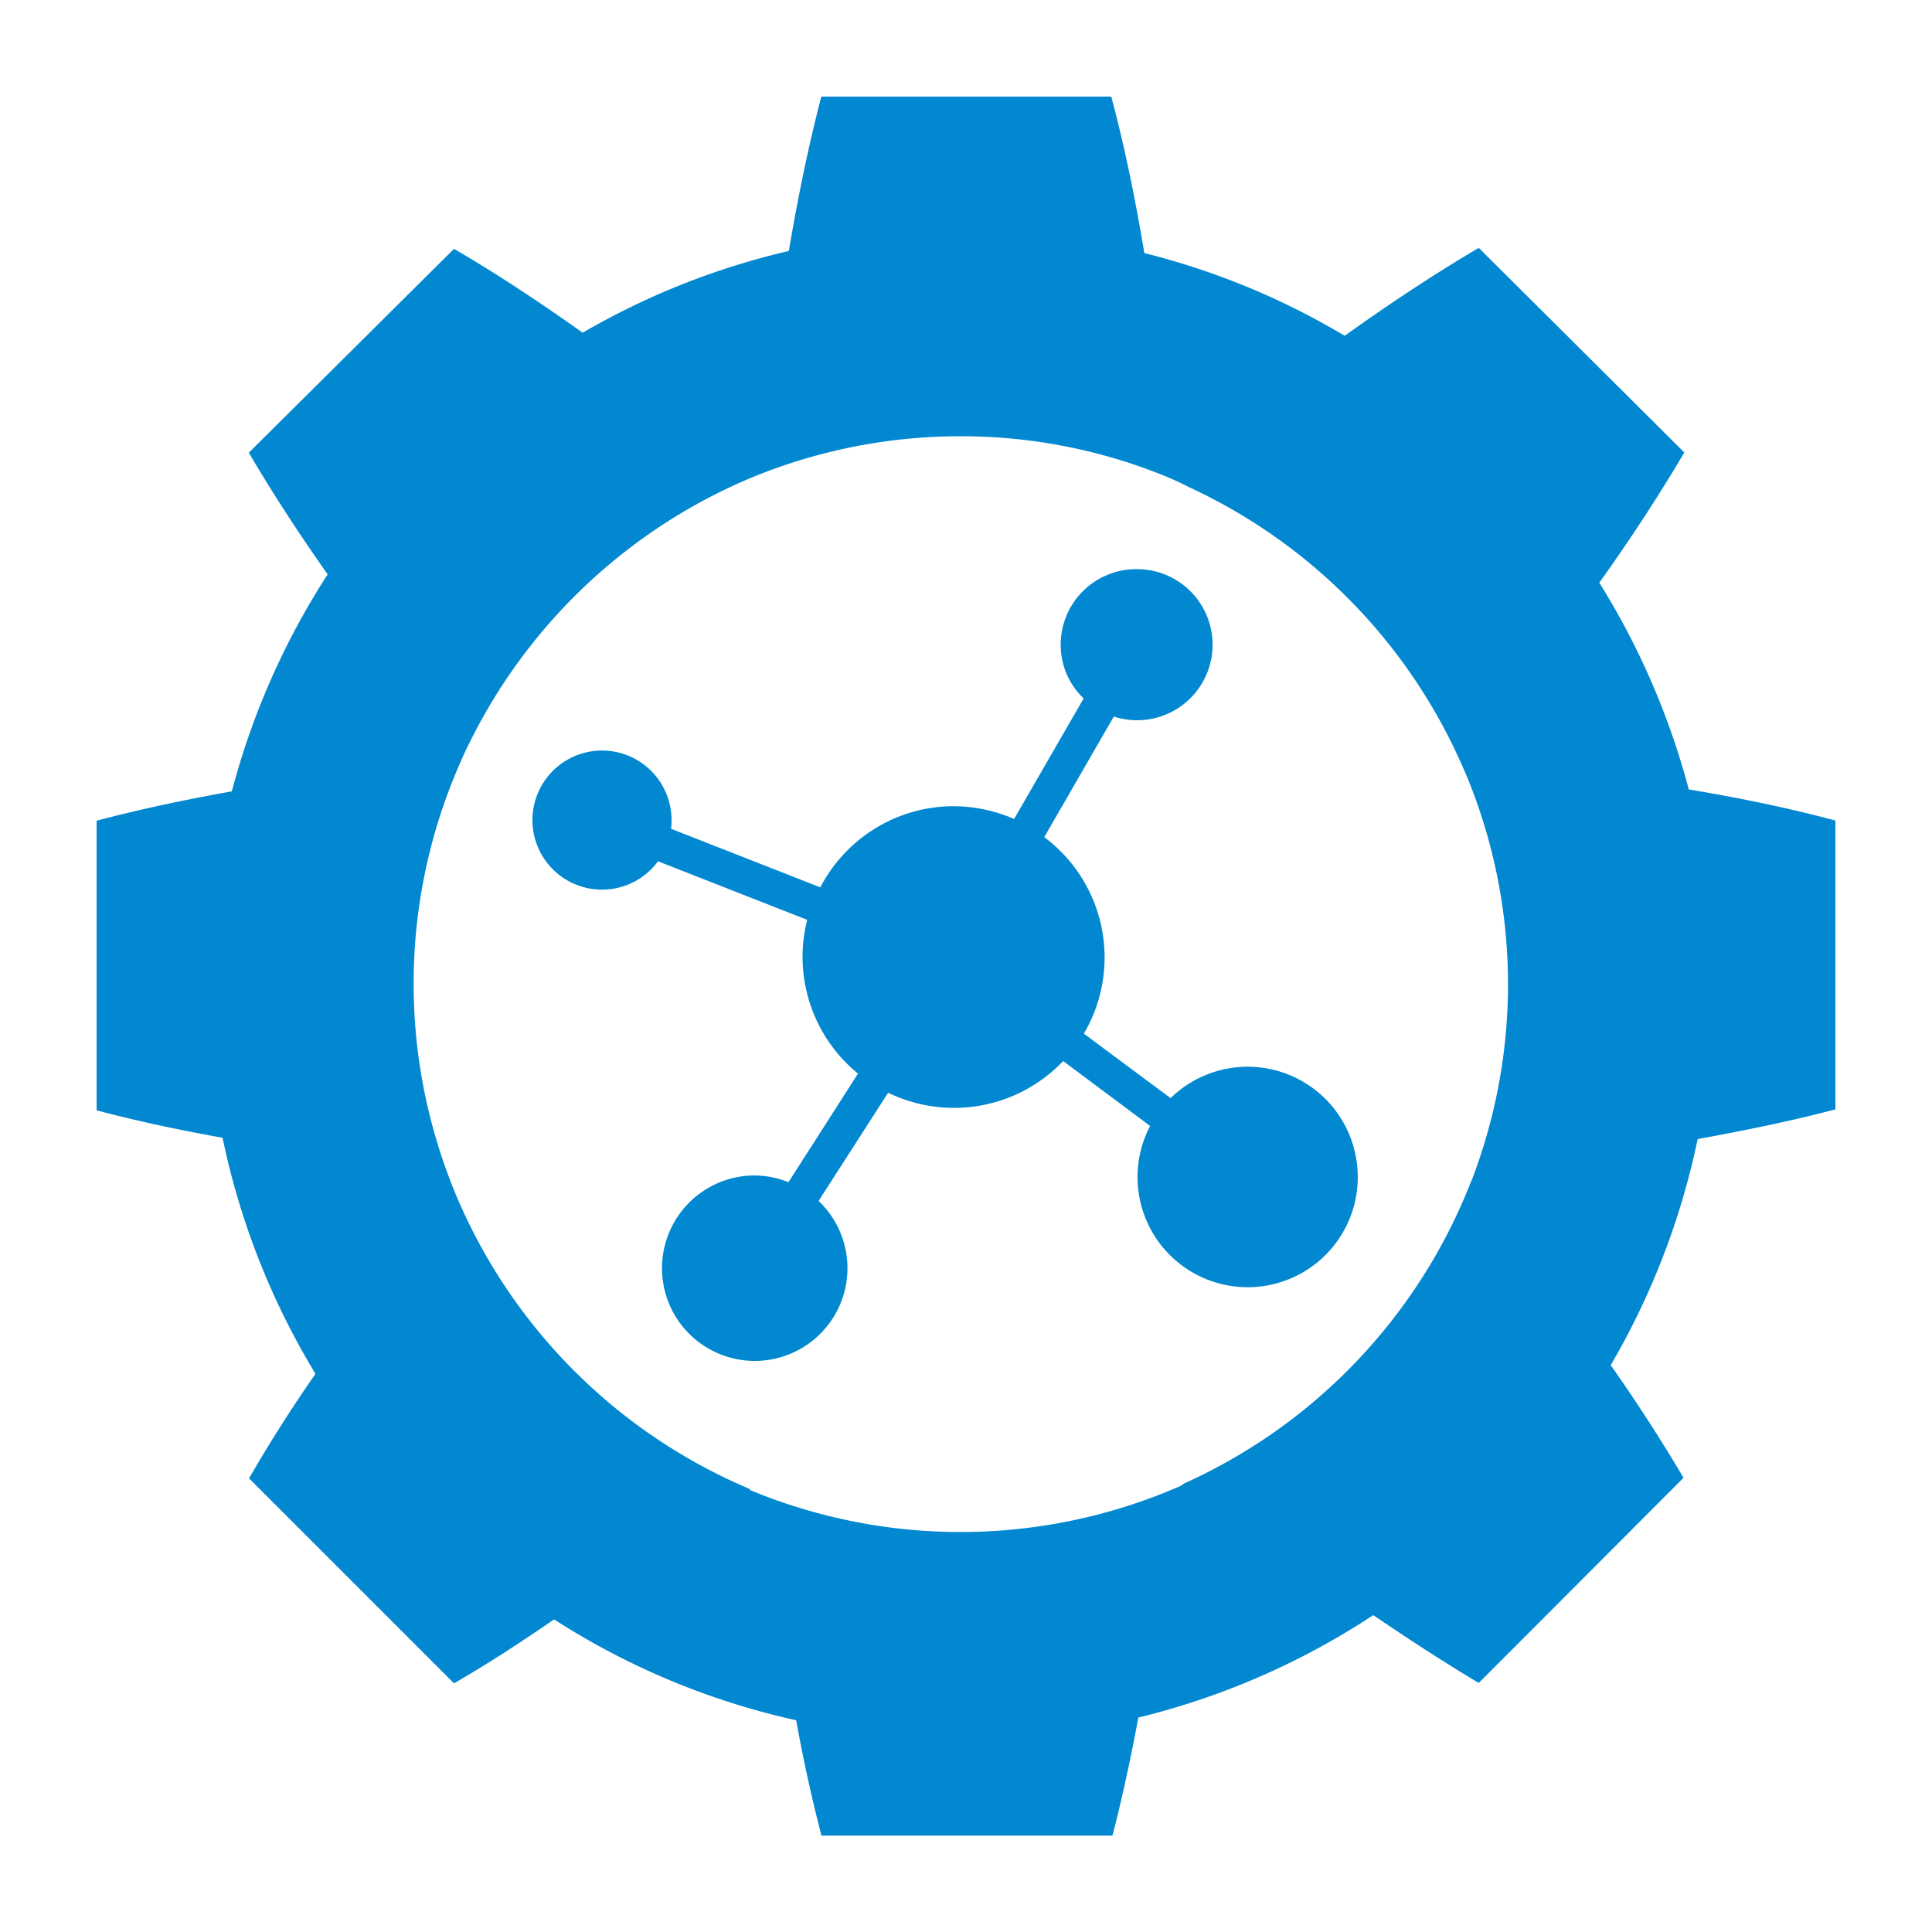 <svg height="100" width="100" xmlns="http://www.w3.org/2000/svg">
  <path d="m42.51 5c-.7 2.7-1.23 5.33-1.68 7.99a38.62 38.62 0 0 0 -10.67 4.23c-2.15-1.52-4.34-2.99-6.66-4.34l-10.62 10.55c1.28 2.19 2.65 4.27 4.08 6.3a38.8 38.8 0 0 0 -4.96 11.23c-2.34.42-4.66.9-7 1.52v14.99c2.18.58 4.34 1.03 6.52 1.42a38.66 38.66 0 0 0 4.81 12.22 74.44 74.44 0 0 0 -3.44 5.41l10.61 10.61c1.8-1.04 3.51-2.16 5.18-3.31a38.48 38.48 0 0 0 12.53 5.22c.36 2 .79 3.98 1.31 5.97h15.06c.53-2.04.96-4.08 1.34-6.11a38.77 38.77 0 0 0 12.16-5.3c1.8 1.22 3.6 2.4 5.46 3.51l10.6-10.62a87.23 87.22 0 0 0 -3.77-5.83 38.82 38.82 0 0 0 4.5-11.7c2.38-.44 4.75-.91 7.13-1.54v-14.95c-2.51-.67-5.02-1.18-7.59-1.61a39.09 39.09 0 0 0 -4.63-10.7c1.55-2.17 3.02-4.4 4.4-6.74l-10.64-10.59c-2.41 1.42-4.7 2.95-6.94 4.55a38.24 38.24 0 0 0 -10.37-4.28c-.45-2.7-.99-5.4-1.71-8.1zm7.12 17.58a28.36 28.36 0 0 1 .08 0 28.02 28.02 0 0 1 9.71 1.72c.71.26 1.4.54 2.09.9a28.49 28.49 0 0 1 13.66 13.33c.27.55.52 1.11.76 1.67a28.27 28.27 0 0 1 .53 20.11c-.11.32-.22.63-.34.9a28.53 28.53 0 0 1 -14.82 15.57l-.19.13a28.4 28.4 0 0 1 -22.3.21.12.12 0 0 0 0-.05 28.51 28.51 0 0 1 -15.48-15.89l-.14-.38a28.33 28.33 0 0 1 .56-21.16c.16-.38.33-.76.52-1.13a28.58 28.58 0 0 1 14.3-13.65 27.59 27.59 0 0 1 1.89-.73 28.36 28.36 0 0 1 9.17-1.55zm9.23 6.88a3.91 3.91 0 0 0 -3.74 5.2 3.84 3.84 0 0 0 .97 1.49l-3.6 6.24a7.91 7.91 0 0 0 -3.55-.65 7.79 7.79 0 0 0 -6.48 4.19l-7.72-3.03v-.08a3.6 3.6 0 1 0 -.68 1.76l7.72 3.03a7.8 7.8 0 0 0 2.63 7.96l-3.6 5.62a4.71 4.71 0 0 0 -2.04-.34 4.8 4.8 0 1 0 3.6 1.31l3.6-5.6a7.8 7.8 0 0 0 9.06-1.64l4.5 3.36a5.7 5.7 0 1 0 10.63 1.49 5.7 5.7 0 0 0 -9.57-2.93l-4.49-3.34a7.77 7.77 0 0 0 -2.05-10.17l3.6-6.24a3.91 3.91 0 1 0 1.22-7.63z" fill="#0288d1" stroke-width=".9" />
</svg>
